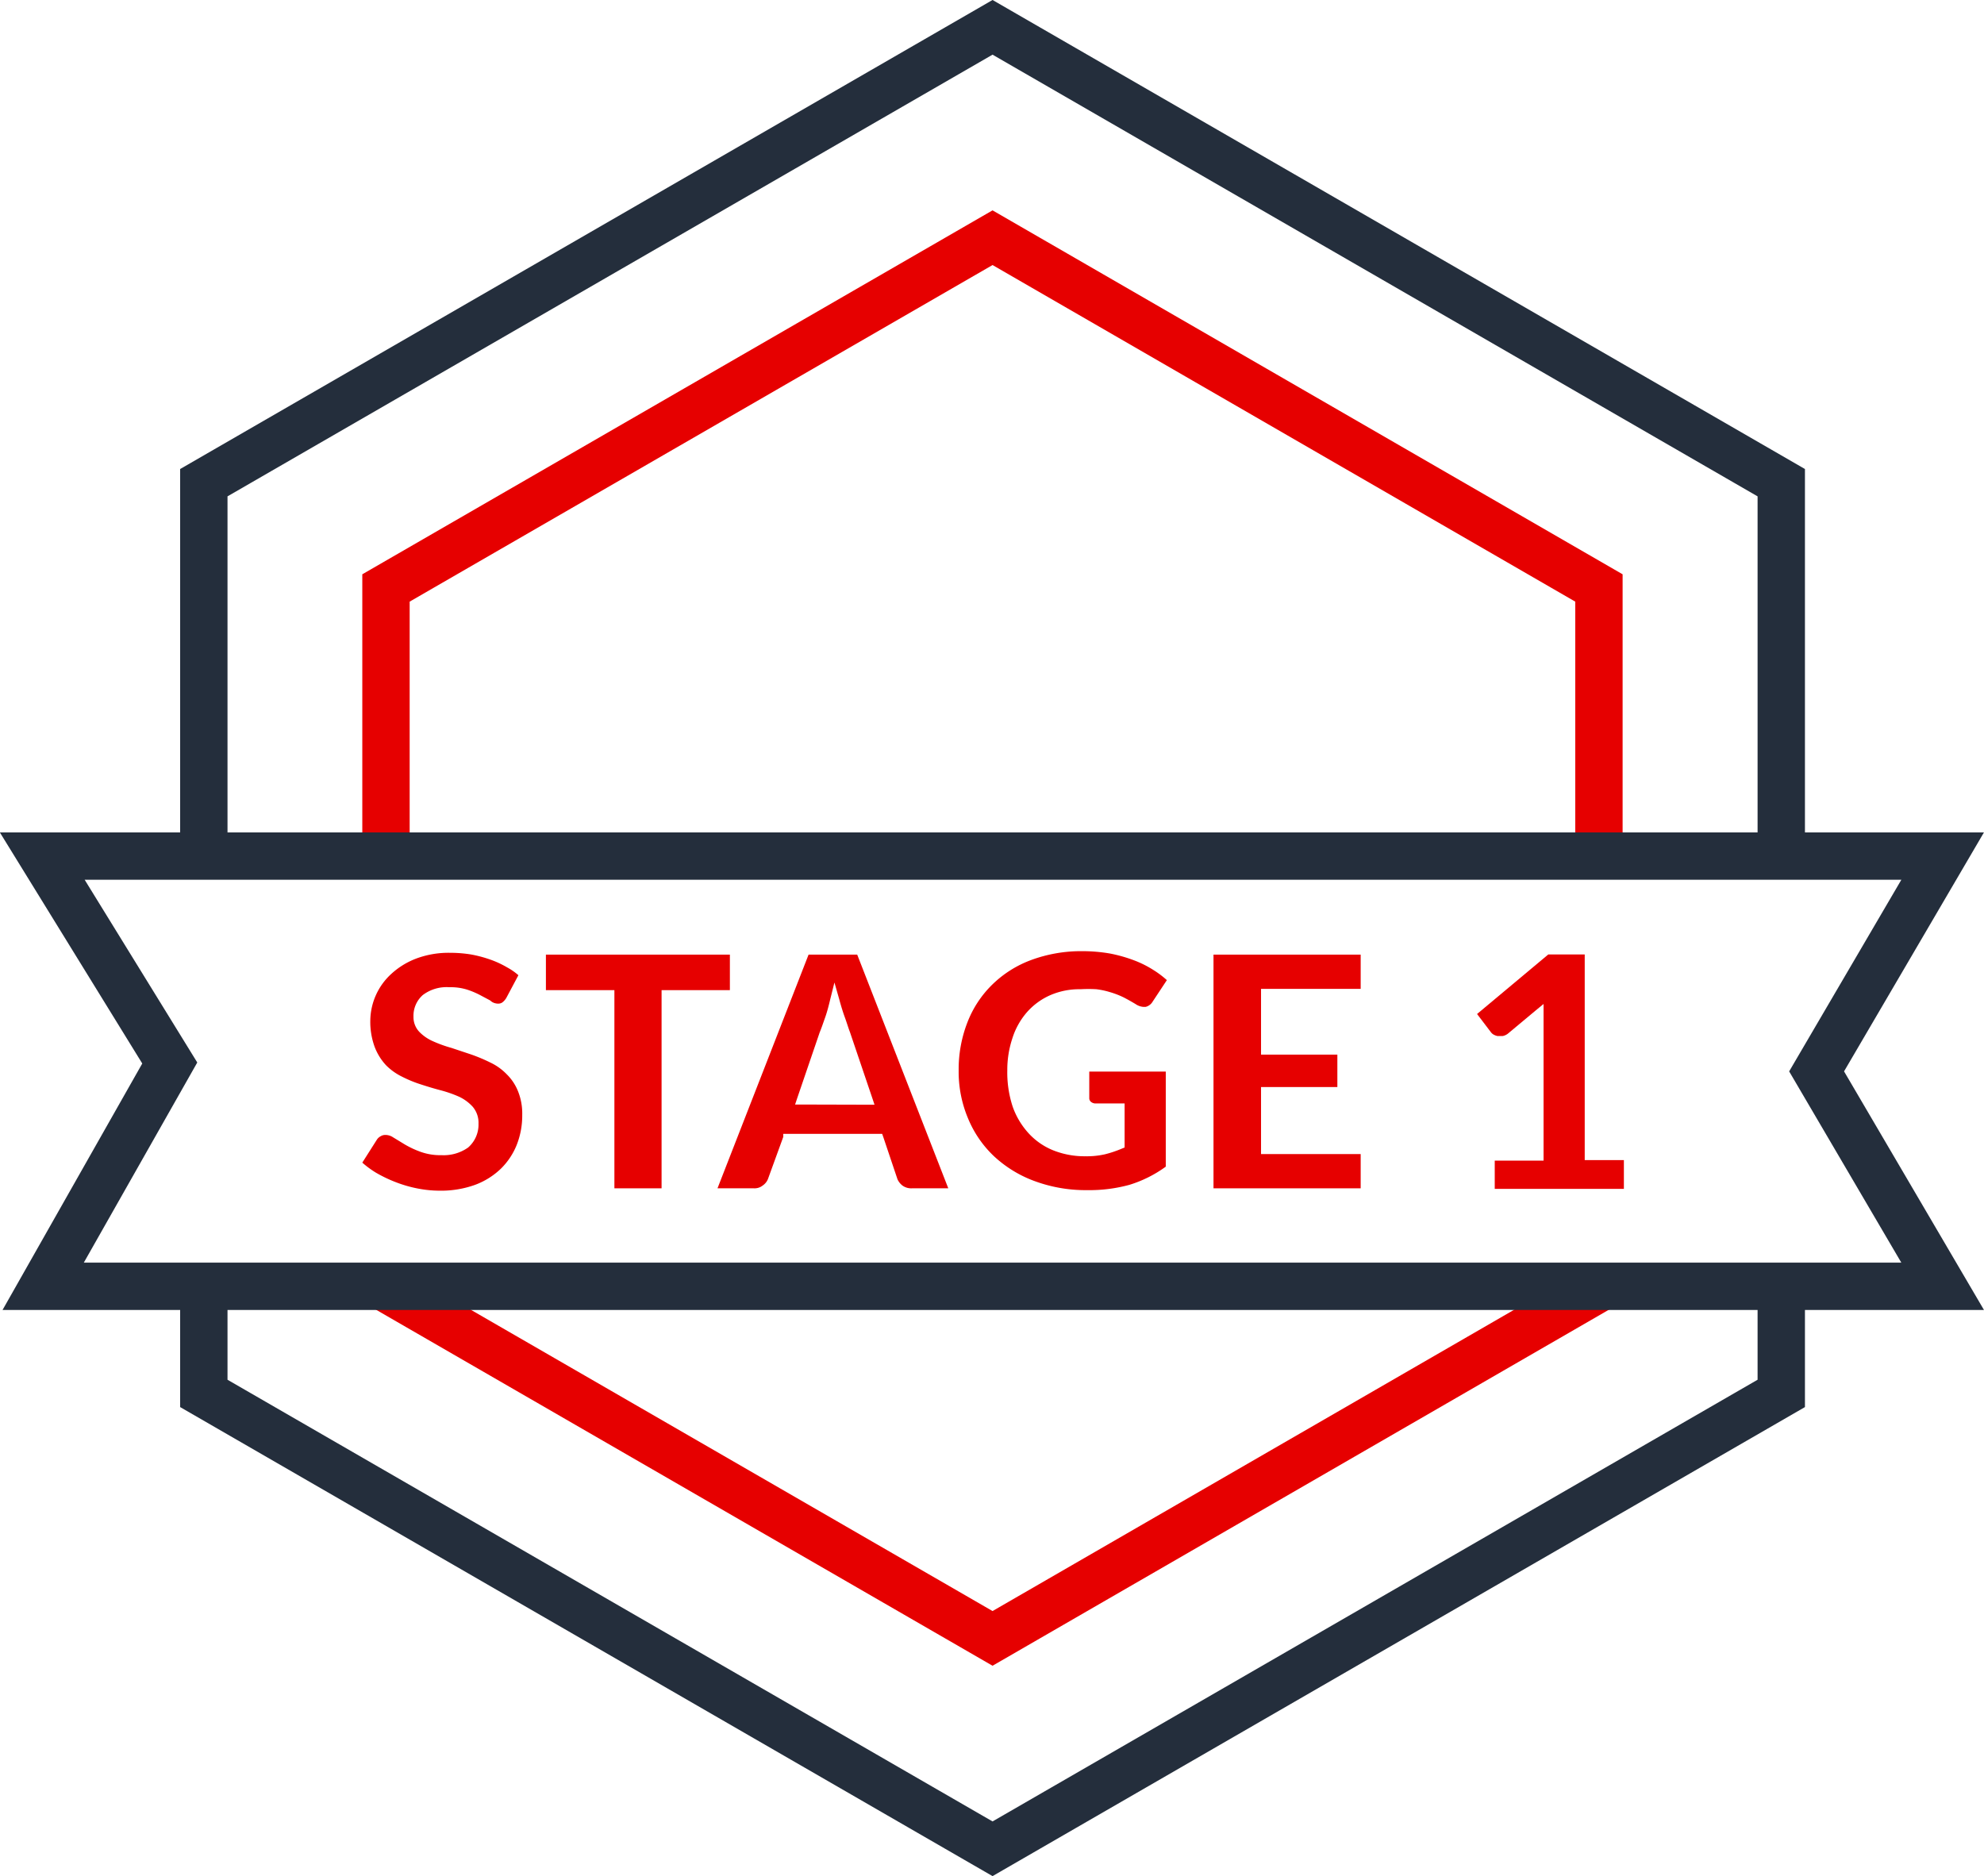 <svg xmlns="http://www.w3.org/2000/svg" viewBox="0 0 108.92 103"><defs><style>.cls-1,.cls-2,.cls-3{fill:none;}.cls-1{stroke:#e60000;}.cls-1,.cls-2{stroke-miterlimit:10;stroke-width:2.6px;}.cls-2{stroke:#242e3c;}.cls-4{fill:#e60000;}</style></defs><title>Stage1</title><g id="Layer_2" data-name="Layer 2"><g id="Stage-1"><polyline class="cls-1" points="87.78 46.29 87.78 32.28 54.49 13.05 21.19 32.28 21.19 46.29"/><polyline class="cls-1" points="21.19 70.72 54.49 89.95 87.78 70.72"/><polyline class="cls-2" points="97.79 47.01 97.79 26.5 54.49 1.5 11.19 26.5 11.19 47.51"/><polyline class="cls-2" points="11.19 70.67 11.19 76.5 54.49 101.5 97.79 76.5 97.79 70.5"/><path class="cls-2" d="M106.65,47H2.32l7,11.36L2.37,70.62H106.65l-6.92-11.8Z"/><path class="cls-3" d="M46.1,55.92c-.11-.31-.21-.65-.31-1-.09.38-.19.72-.3,1s-.2.59-.29.82L44,60.39h3.65l-1.24-3.65C46.3,56.51,46.2,56.24,46.1,55.92Z"/><path class="cls-4" d="M27.49,64.17a3.82,3.82,0,0,0,.88-1.32,4.39,4.39,0,0,0,.3-1.64,3.28,3.28,0,0,0-.24-1.32,2.71,2.71,0,0,0-.62-.92,3.08,3.08,0,0,0-.88-.63,9.27,9.27,0,0,0-1.07-.45l-1.08-.36a7,7,0,0,1-1-.36,2.36,2.36,0,0,1-.75-.51,1.17,1.17,0,0,1-.33-.84,1.52,1.52,0,0,1,.51-1.19,2.16,2.16,0,0,1,1.46-.43,3,3,0,0,1,1,.14,4.58,4.58,0,0,1,.74.32l.49.26L27,55a.65.65,0,0,0,.33.1.4.4,0,0,0,.24-.06.86.86,0,0,0,.23-.26l.66-1.24a3.42,3.42,0,0,0-.62-.43,5.28,5.28,0,0,0-.93-.43,6.85,6.85,0,0,0-1.06-.28,7.24,7.24,0,0,0-1.15-.09,5.07,5.07,0,0,0-1.86.32,4.23,4.23,0,0,0-1.36.84A3.52,3.52,0,0,0,20.33,56a4,4,0,0,0,.24,1.48,3.1,3.1,0,0,0,.62,1,3.22,3.22,0,0,0,.88.63,6.81,6.81,0,0,0,1.05.43c.37.12.73.23,1.08.32a6.68,6.68,0,0,1,1,.35,2.39,2.39,0,0,1,.75.55,1.36,1.36,0,0,1,.32.93A1.67,1.67,0,0,1,25.7,63a2.32,2.32,0,0,1-1.46.42,3.19,3.19,0,0,1-1.17-.19,5.17,5.17,0,0,1-.85-.4l-.64-.39a.76.76,0,0,0-.42-.13.48.48,0,0,0-.26.07.55.55,0,0,0-.21.19l-.8,1.26a5.31,5.31,0,0,0,.73.54,7.46,7.46,0,0,0,1.1.53,7,7,0,0,0,1.21.35,6.36,6.36,0,0,0,1.21.12,5.52,5.52,0,0,0,1.94-.32A4.1,4.1,0,0,0,27.49,64.17Z"/><polygon class="cls-4" points="29.97 54.36 33.48 54.36 33.73 54.36 33.73 54.61 33.73 65.24 36.32 65.24 36.32 54.61 36.32 54.36 36.57 54.36 40.07 54.36 40.07 52.41 29.97 52.41 29.97 54.36"/><path class="cls-4" d="M44.39,52.41l-5,12.83h2a.72.72,0,0,0,.49-.16.77.77,0,0,0,.28-.35L43,62.42l0-.17h5.43l.06.17.78,2.32a.91.91,0,0,0,.29.36.82.82,0,0,0,.5.14h2l-5-12.83ZM44,60.64h-.35l.11-.33L45,56.68c.1-.24.19-.51.3-.82s.2-.66.28-1l.23-.92.26.91c.1.37.2.7.31,1s.19.58.28.81l1.24,3.66.11.33h-.34"/><path class="cls-4" d="M57.65,54.64a4,4,0,0,1,1.67-.33,7.71,7.71,0,0,1,.87,0,4.33,4.33,0,0,1,.75.16,4.71,4.71,0,0,1,.71.27c.22.11.45.24.7.39a.86.86,0,0,0,.43.15h.11a.62.62,0,0,0,.39-.29l.78-1.18a5.16,5.16,0,0,0-.73-.55,5.73,5.73,0,0,0-1.08-.54,8.05,8.05,0,0,0-1.31-.37,8.94,8.94,0,0,0-1.51-.13,7.92,7.92,0,0,0-2.83.49,6.06,6.06,0,0,0-2.13,1.35,5.83,5.83,0,0,0-1.36,2.07,7.1,7.1,0,0,0-.48,2.65,6.57,6.57,0,0,0,.51,2.61,6,6,0,0,0,1.42,2.08,6.6,6.6,0,0,0,2.23,1.37,8.09,8.09,0,0,0,2.9.5A8.34,8.34,0,0,0,62,65.05a6.73,6.73,0,0,0,2-1V58.83H59.8v1.45a.26.26,0,0,0,.09.21.4.4,0,0,0,.29.09h1.56V63l-.15.06a6.22,6.22,0,0,1-.92.31,4.45,4.45,0,0,1-1.07.11,4.64,4.64,0,0,1-1.74-.31,3.71,3.71,0,0,1-1.37-.93,4.26,4.26,0,0,1-.89-1.47,6,6,0,0,1-.3-2A5.48,5.48,0,0,1,55.58,57a4,4,0,0,1,.8-1.43A3.67,3.67,0,0,1,57.65,54.64Z"/><polygon class="cls-4" points="74.7 63.36 69.48 63.36 69.23 63.36 69.23 63.11 69.23 59.93 69.23 59.68 69.48 59.68 73.42 59.68 73.42 57.9 69.48 57.9 69.23 57.9 69.23 57.65 69.23 54.54 69.23 54.29 69.48 54.29 74.7 54.29 74.7 52.41 66.62 52.41 66.62 65.24 74.7 65.24 74.7 63.36"/><path class="cls-4" d="M87,63.69V52.4H85l-3.91,3.27.76,1a.52.52,0,0,0,.13.12.79.79,0,0,0,.23.09h.13l.15,0a.67.67,0,0,0,.29-.13l1.51-1.26.45-.37,0,.58c0,.17,0,.34,0,.52s0,.34,0,.5v7H82.06v1.55h7.09V63.69H87Z"/></g></g></svg>